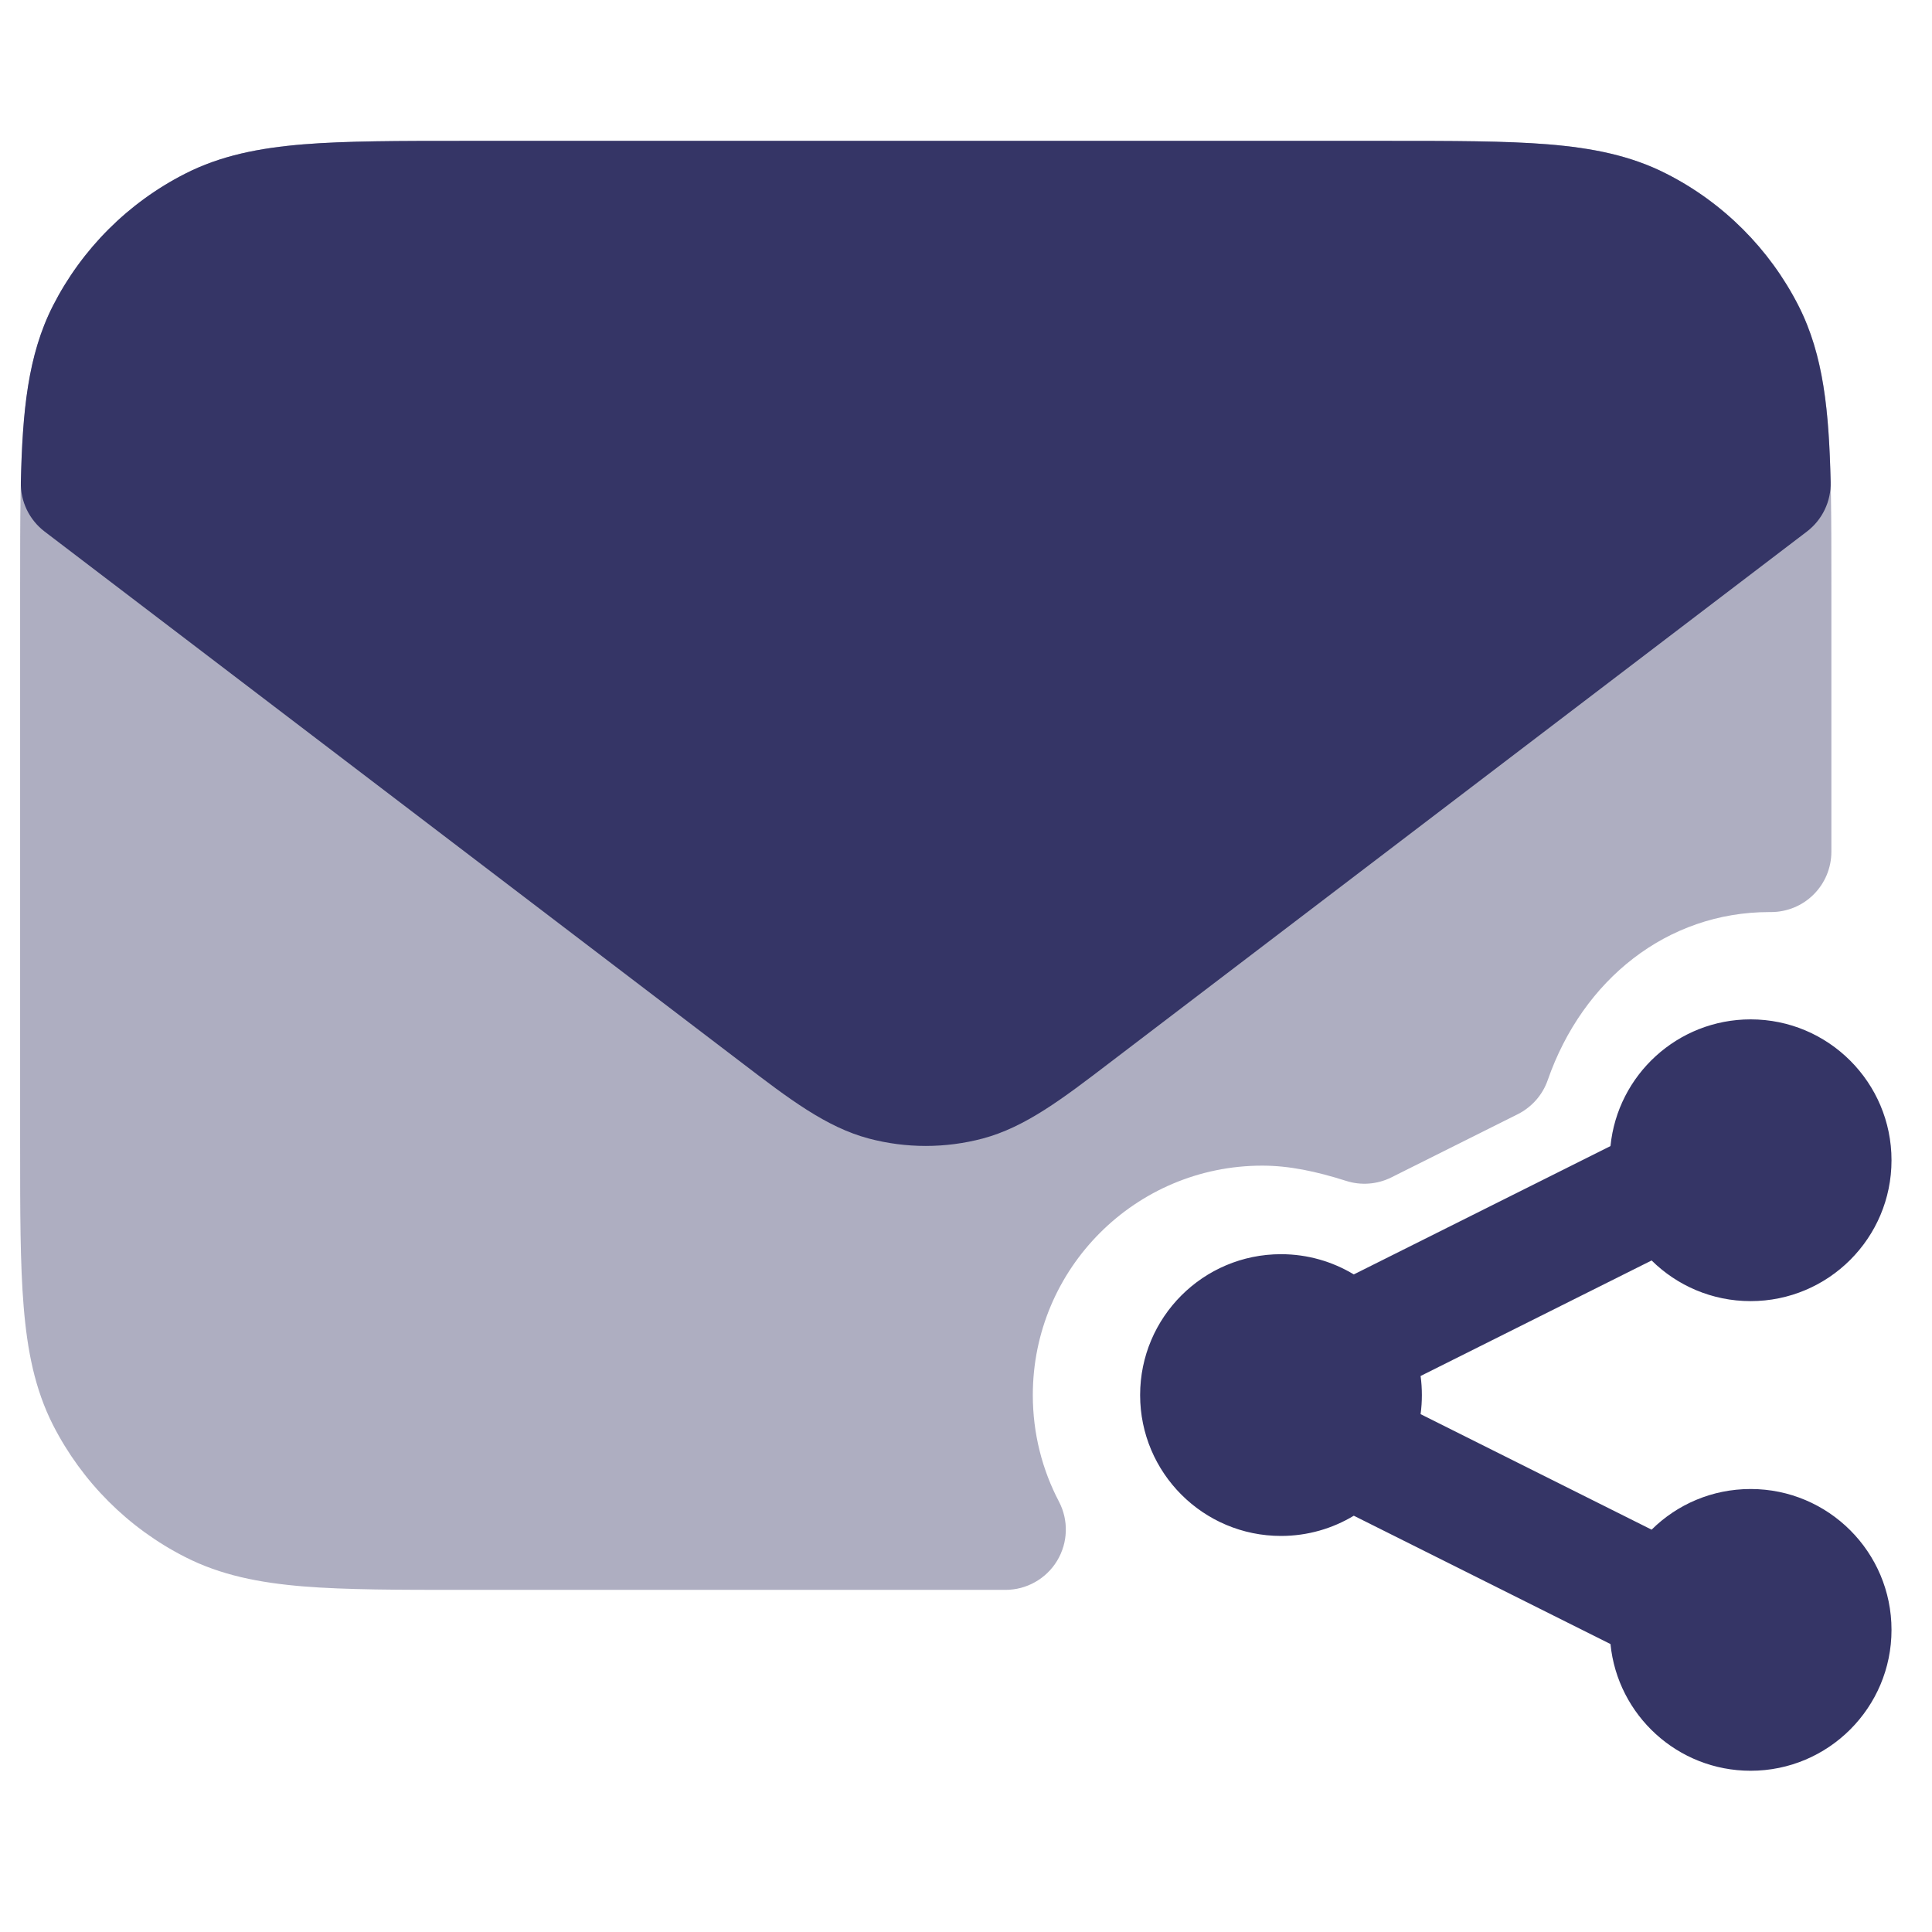 <svg width="24" height="24" viewBox="0 0 24 24" fill="none" xmlns="http://www.w3.org/2000/svg">
<path opacity="0.4" d="M17.233 1.75H5.768C4.956 1.75 4.3 1.75 3.769 1.793C3.222 1.838 2.742 1.932 2.298 2.159C1.592 2.518 1.019 3.092 0.659 3.798C0.433 4.242 0.339 4.722 0.294 5.269C0.25 5.799 0.25 6.455 0.25 7.268V14.232C0.25 15.045 0.25 15.701 0.294 16.232C0.339 16.778 0.433 17.258 0.659 17.703C1.019 18.408 1.592 18.982 2.298 19.341C2.742 19.568 3.222 19.662 3.769 19.707C4.3 19.75 4.956 19.75 5.768 19.75H12.49C12.752 19.75 12.996 19.613 13.132 19.388C13.268 19.163 13.276 18.884 13.154 18.652C12.947 18.257 12.83 17.808 12.83 17.33C12.83 15.756 14.106 14.48 15.68 14.48C16.012 14.48 16.346 14.55 16.721 14.669C16.907 14.729 17.109 14.713 17.284 14.626L18.854 13.841C19.029 13.753 19.163 13.601 19.227 13.416C19.662 12.168 20.71 11.33 21.98 11.33L21.996 11.33C22.196 11.331 22.388 11.253 22.529 11.112C22.671 10.971 22.75 10.78 22.75 10.58V7.268C22.75 6.455 22.75 5.799 22.707 5.269C22.663 4.722 22.568 4.242 22.342 3.798C21.982 3.092 21.409 2.518 20.703 2.159C20.259 1.932 19.779 1.838 19.232 1.793C18.701 1.75 18.045 1.75 17.233 1.75Z" fill="#353566"/>
<path d="M5.768 1.75H17.232C18.045 1.75 18.7 1.75 19.231 1.793C19.778 1.838 20.258 1.932 20.702 2.159C21.408 2.518 21.981 3.092 22.341 3.797C22.655 4.414 22.72 5.116 22.741 5.989C22.747 6.229 22.637 6.457 22.446 6.603L13.787 13.2C13.198 13.65 12.737 14.002 12.208 14.143C11.744 14.266 11.256 14.266 10.792 14.143C10.262 14.002 9.801 13.65 9.212 13.2L0.554 6.603C0.363 6.457 0.253 6.229 0.259 5.989C0.279 5.116 0.344 4.414 0.658 3.797C1.018 3.092 1.592 2.518 2.297 2.159C2.741 1.932 3.222 1.838 3.768 1.793C4.299 1.75 4.955 1.75 5.768 1.75Z" fill="#353566"/>
<path d="M20.517 15.658L17.647 17.093C17.658 17.17 17.663 17.25 17.663 17.33C17.663 17.41 17.658 17.489 17.647 17.567L20.517 19.002C20.833 18.689 21.267 18.497 21.747 18.497C22.713 18.497 23.497 19.28 23.497 20.247C23.497 21.213 22.713 21.997 21.747 21.997C20.84 21.997 20.094 21.307 20.006 20.423L16.828 18.834L16.817 18.829C16.553 18.988 16.244 19.08 15.913 19.08C14.947 19.08 14.163 18.296 14.163 17.33C14.163 16.363 14.947 15.58 15.913 15.58C16.244 15.58 16.553 15.672 16.817 15.831L16.828 15.826L20.006 14.237C20.094 13.353 20.84 12.663 21.747 12.663C22.713 12.663 23.497 13.447 23.497 14.413C23.497 15.38 22.713 16.163 21.747 16.163C21.267 16.163 20.833 15.97 20.517 15.658Z" fill="#353566"/>
</svg>
